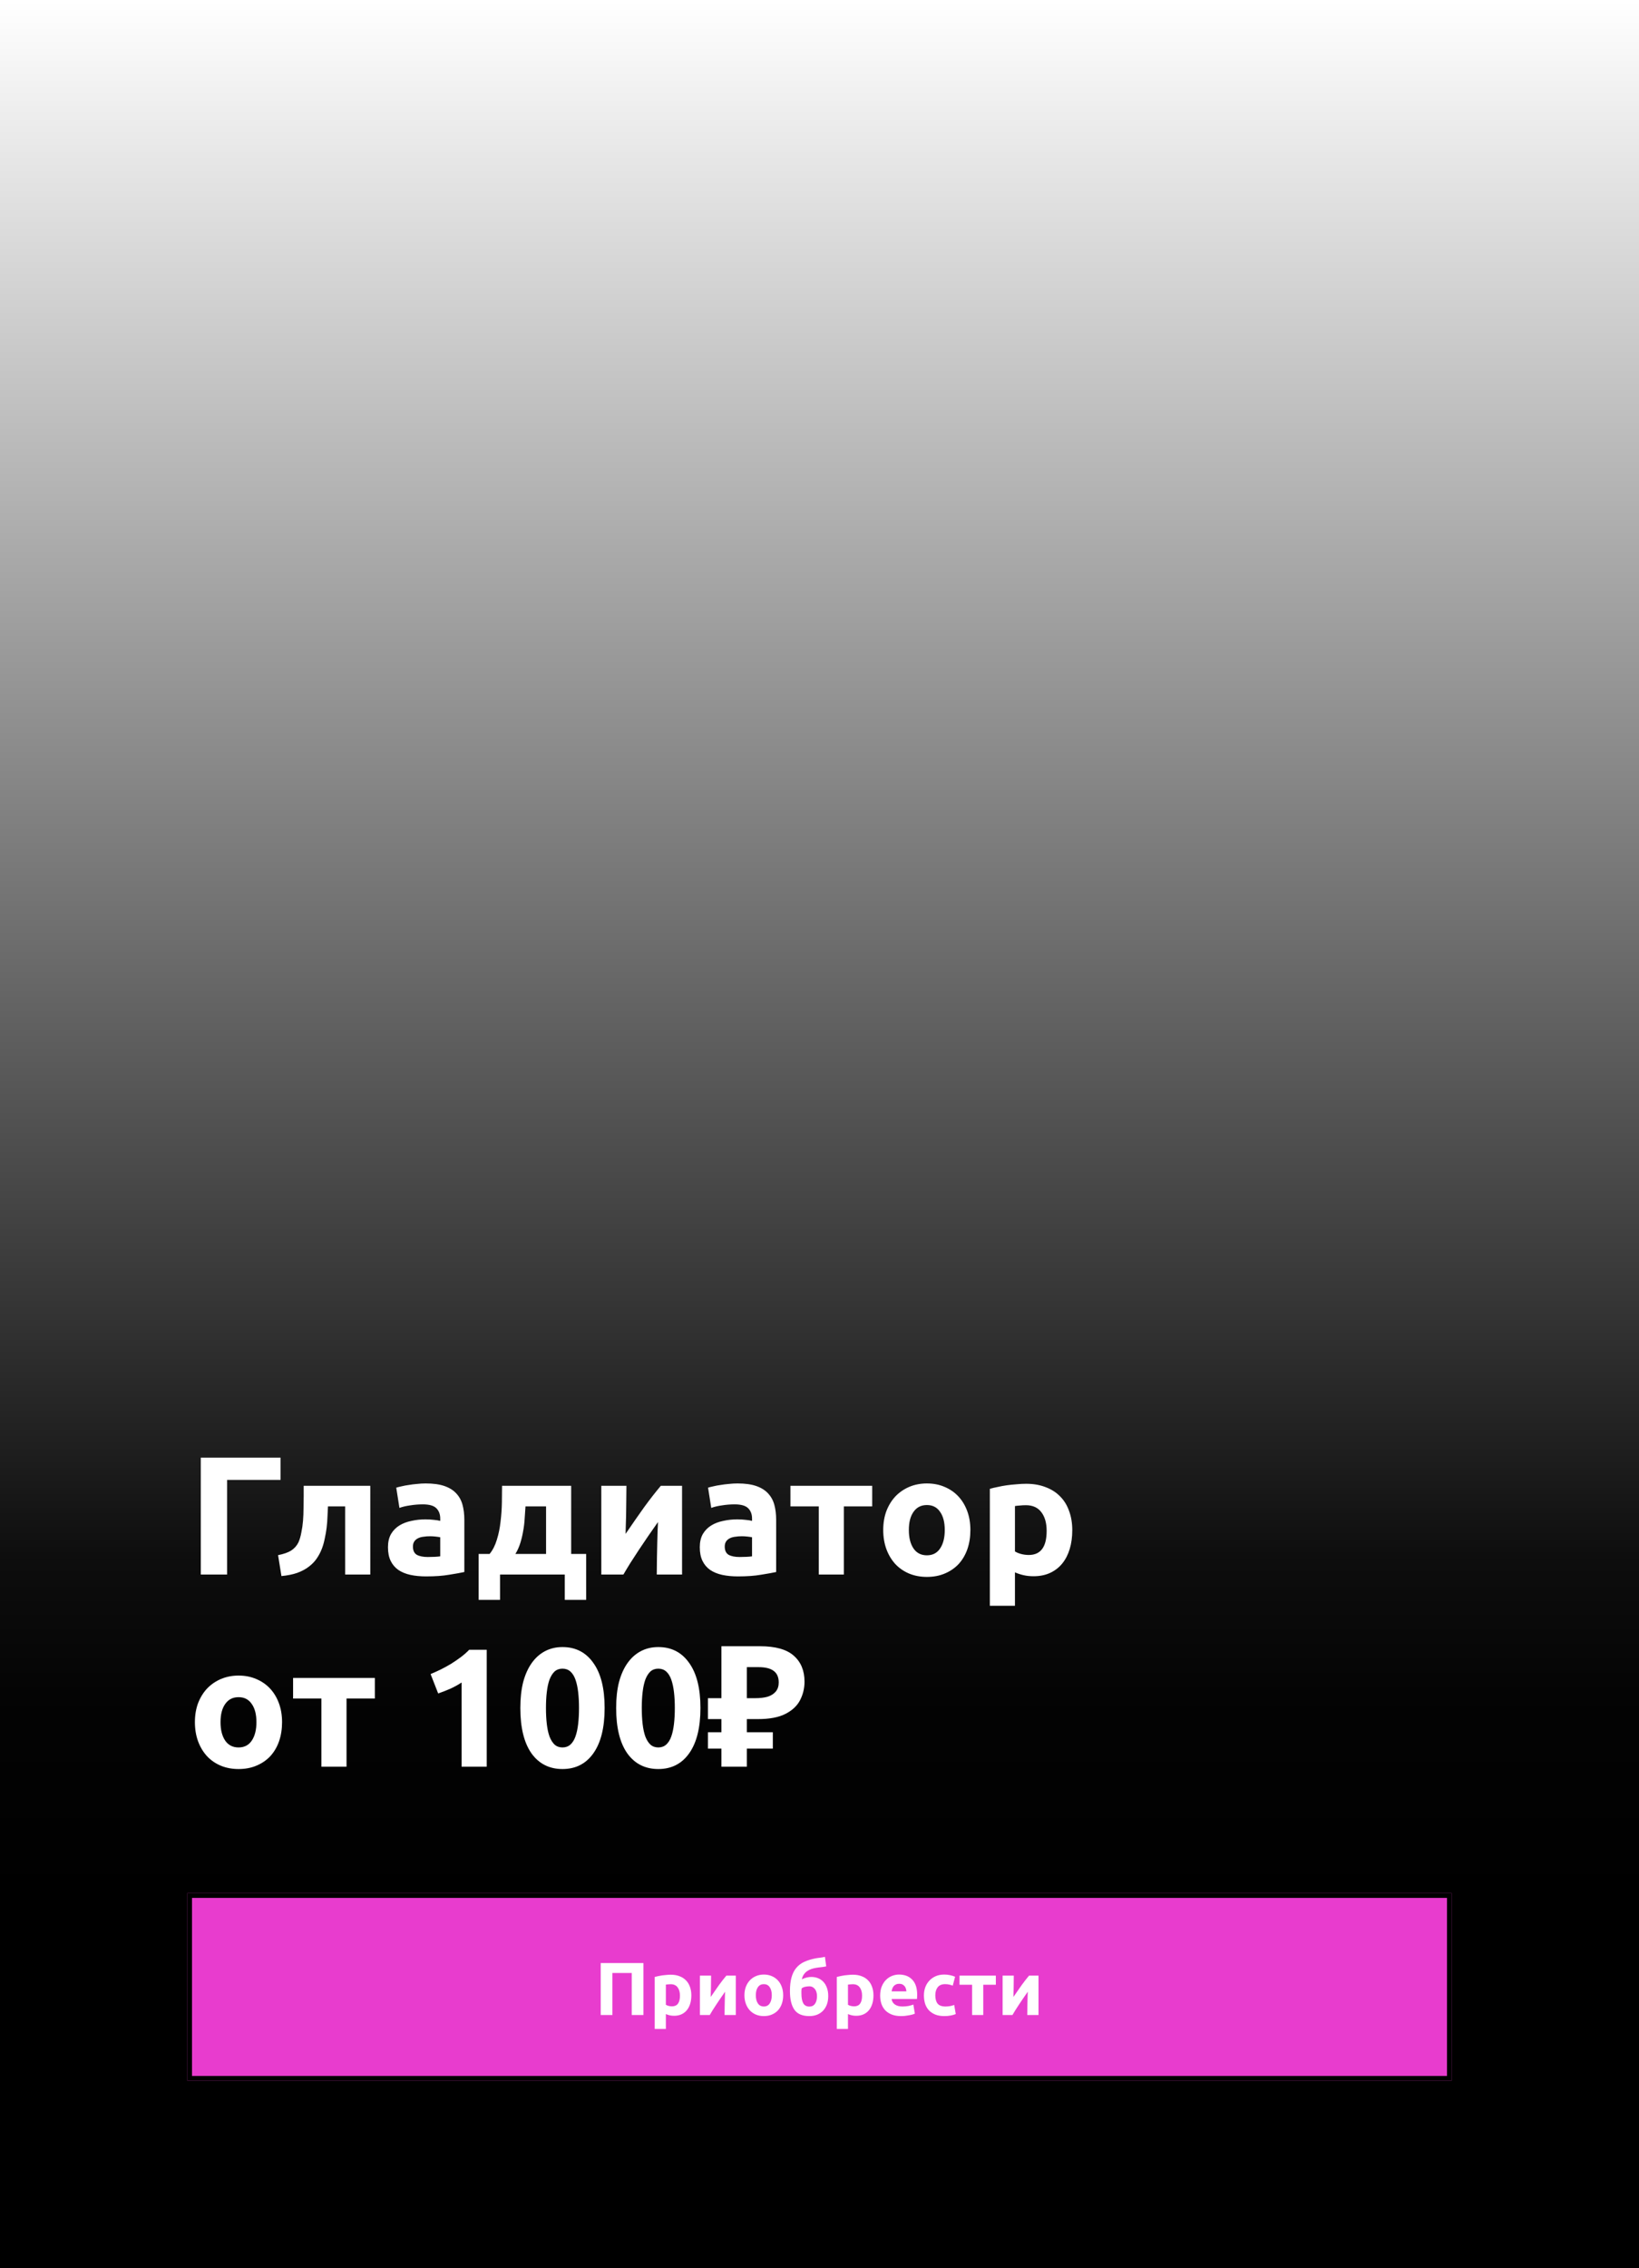 <svg width="350" height="484" viewBox="0 0 350 484" fill="none" xmlns="http://www.w3.org/2000/svg">
<rect width="350" height="484" fill="url(#paint0_linear_615_777)"/>
<path d="M60.232 367.496C60.232 368.984 60.016 370.352 59.584 371.6C59.152 372.824 58.528 373.88 57.712 374.768C56.896 375.632 55.912 376.304 54.76 376.784C53.632 377.264 52.36 377.504 50.944 377.504C49.552 377.504 48.28 377.264 47.128 376.784C46 376.304 45.028 375.632 44.212 374.768C43.396 373.88 42.76 372.824 42.304 371.6C41.848 370.352 41.62 368.984 41.62 367.496C41.62 366.008 41.848 364.652 42.304 363.428C42.784 362.204 43.432 361.16 44.248 360.296C45.088 359.432 46.072 358.76 47.2 358.28C48.352 357.8 49.6 357.56 50.944 357.56C52.312 357.56 53.56 357.8 54.688 358.28C55.84 358.76 56.824 359.432 57.64 360.296C58.456 361.16 59.092 362.204 59.548 363.428C60.004 364.652 60.232 366.008 60.232 367.496ZM54.76 367.496C54.76 365.84 54.424 364.544 53.752 363.608C53.104 362.648 52.168 362.168 50.944 362.168C49.72 362.168 48.772 362.648 48.1 363.608C47.428 364.544 47.092 365.84 47.092 367.496C47.092 369.152 47.428 370.472 48.1 371.456C48.772 372.416 49.72 372.896 50.944 372.896C52.168 372.896 53.104 372.416 53.752 371.456C54.424 370.472 54.76 369.152 54.76 367.496ZM80.047 362.456H73.999V377H68.635V362.456H62.587V358.064H80.047V362.456ZM91.95 357.236C92.646 356.948 93.366 356.624 94.11 356.264C94.878 355.88 95.622 355.472 96.342 355.04C97.062 354.584 97.746 354.116 98.394 353.636C99.066 353.132 99.666 352.604 100.194 352.052H103.938V377H98.574V359.036C97.854 359.516 97.05 359.96 96.162 360.368C95.274 360.752 94.41 361.088 93.57 361.376L91.95 357.236ZM129.115 364.472C129.115 368.672 128.311 371.9 126.703 374.156C125.119 376.388 122.923 377.504 120.115 377.504C117.307 377.504 115.099 376.388 113.491 374.156C111.907 371.9 111.115 368.672 111.115 364.472C111.115 362.384 111.319 360.536 111.727 358.928C112.159 357.32 112.771 355.964 113.563 354.86C114.355 353.756 115.303 352.916 116.407 352.34C117.511 351.764 118.747 351.476 120.115 351.476C122.923 351.476 125.119 352.604 126.703 354.86C128.311 357.092 129.115 360.296 129.115 364.472ZM123.643 364.472C123.643 363.224 123.583 362.096 123.463 361.088C123.343 360.056 123.151 359.168 122.887 358.424C122.623 357.68 122.263 357.104 121.807 356.696C121.351 356.288 120.787 356.084 120.115 356.084C119.443 356.084 118.879 356.288 118.423 356.696C117.991 357.104 117.631 357.68 117.343 358.424C117.079 359.168 116.887 360.056 116.767 361.088C116.647 362.096 116.587 363.224 116.587 364.472C116.587 365.72 116.647 366.86 116.767 367.892C116.887 368.924 117.079 369.812 117.343 370.556C117.631 371.3 117.991 371.876 118.423 372.284C118.879 372.692 119.443 372.896 120.115 372.896C120.787 372.896 121.351 372.692 121.807 372.284C122.263 371.876 122.623 371.3 122.887 370.556C123.151 369.812 123.343 368.924 123.463 367.892C123.583 366.86 123.643 365.72 123.643 364.472ZM149.576 364.472C149.576 368.672 148.772 371.9 147.164 374.156C145.58 376.388 143.384 377.504 140.576 377.504C137.768 377.504 135.56 376.388 133.952 374.156C132.368 371.9 131.576 368.672 131.576 364.472C131.576 362.384 131.78 360.536 132.188 358.928C132.62 357.32 133.232 355.964 134.024 354.86C134.816 353.756 135.764 352.916 136.868 352.34C137.972 351.764 139.208 351.476 140.576 351.476C143.384 351.476 145.58 352.604 147.164 354.86C148.772 357.092 149.576 360.296 149.576 364.472ZM144.104 364.472C144.104 363.224 144.044 362.096 143.924 361.088C143.804 360.056 143.612 359.168 143.348 358.424C143.084 357.68 142.724 357.104 142.268 356.696C141.812 356.288 141.248 356.084 140.576 356.084C139.904 356.084 139.34 356.288 138.884 356.696C138.452 357.104 138.092 357.68 137.804 358.424C137.54 359.168 137.348 360.056 137.228 361.088C137.108 362.096 137.048 363.224 137.048 364.472C137.048 365.72 137.108 366.86 137.228 367.892C137.348 368.924 137.54 369.812 137.804 370.556C138.092 371.3 138.452 371.876 138.884 372.284C139.34 372.692 139.904 372.896 140.576 372.896C141.248 372.896 141.812 372.692 142.268 372.284C142.724 371.876 143.084 371.3 143.348 370.556C143.612 369.812 143.804 368.924 143.924 367.892C144.044 366.86 144.104 365.72 144.104 364.472ZM154.053 377V351.296H162.261C165.573 351.296 167.985 351.968 169.497 353.312C171.033 354.656 171.801 356.504 171.801 358.856C171.801 360.248 171.489 361.556 170.865 362.78C170.241 364.004 169.197 364.988 167.733 365.732C166.293 366.476 164.325 366.848 161.829 366.848H159.489V377H154.053ZM151.173 373.148V369.656H165.033V373.148H151.173ZM151.173 366.848V362.384H161.721V366.848H151.173ZM161.289 362.384C162.321 362.384 163.209 362.276 163.953 362.06C164.697 361.82 165.273 361.448 165.681 360.944C166.089 360.44 166.293 359.804 166.293 359.036C166.293 357.932 165.945 357.116 165.249 356.588C164.553 356.036 163.461 355.76 161.973 355.76H159.489V362.384H161.289Z" fill="white"/>
<path d="M48.496 336H42.88V311.052H59.908V315.804H48.496V336ZM70.035 321.456C70.011 322.152 69.975 322.896 69.927 323.688C69.903 324.456 69.844 325.236 69.748 326.028C69.651 326.796 69.519 327.552 69.352 328.296C69.207 329.04 69.016 329.736 68.775 330.384C68.487 331.152 68.115 331.872 67.659 332.544C67.228 333.192 66.663 333.78 65.968 334.308C65.296 334.836 64.468 335.28 63.483 335.64C62.523 335.976 61.395 336.204 60.099 336.324L59.38 331.86C60.603 331.62 61.551 331.284 62.224 330.852C62.895 330.396 63.4 329.82 63.736 329.124C63.999 328.524 64.204 327.828 64.347 327.036C64.516 326.244 64.635 325.416 64.707 324.552C64.779 323.664 64.816 322.764 64.816 321.852C64.84 320.94 64.852 320.064 64.852 319.224V317.064H79.072V336H73.707V321.456H70.035ZM91.346 332.256C91.874 332.256 92.378 332.244 92.858 332.22C93.338 332.196 93.722 332.16 94.01 332.112V328.044C93.794 327.996 93.47 327.948 93.038 327.9C92.606 327.852 92.21 327.828 91.85 327.828C91.346 327.828 90.866 327.864 90.41 327.936C89.978 327.984 89.594 328.092 89.258 328.26C88.922 328.428 88.658 328.656 88.466 328.944C88.274 329.232 88.178 329.592 88.178 330.024C88.178 330.864 88.454 331.452 89.006 331.788C89.582 332.1 90.362 332.256 91.346 332.256ZM90.914 316.56C92.498 316.56 93.818 316.74 94.874 317.1C95.93 317.46 96.77 317.976 97.394 318.648C98.042 319.32 98.498 320.136 98.762 321.096C99.026 322.056 99.158 323.124 99.158 324.3V335.46C98.39 335.628 97.322 335.82 95.954 336.036C94.586 336.276 92.93 336.396 90.986 336.396C89.762 336.396 88.646 336.288 87.638 336.072C86.654 335.856 85.802 335.508 85.082 335.028C84.362 334.524 83.81 333.876 83.426 333.084C83.042 332.292 82.85 331.32 82.85 330.168C82.85 329.064 83.066 328.128 83.498 327.36C83.954 326.592 84.554 325.98 85.298 325.524C86.042 325.068 86.894 324.744 87.854 324.552C88.814 324.336 89.81 324.228 90.842 324.228C91.538 324.228 92.15 324.264 92.678 324.336C93.23 324.384 93.674 324.456 94.01 324.552V324.048C94.01 323.136 93.734 322.404 93.182 321.852C92.63 321.3 91.67 321.024 90.302 321.024C89.39 321.024 88.49 321.096 87.602 321.24C86.714 321.36 85.946 321.54 85.298 321.78L84.614 317.46C84.926 317.364 85.31 317.268 85.766 317.172C86.246 317.052 86.762 316.956 87.314 316.884C87.866 316.788 88.442 316.716 89.042 316.668C89.666 316.596 90.29 316.56 90.914 316.56ZM102.208 331.608H104.548C105.22 330.792 105.736 329.784 106.096 328.584C106.48 327.36 106.744 326.076 106.888 324.732C107.056 323.364 107.152 322.008 107.176 320.664C107.2 319.32 107.212 318.12 107.212 317.064H121.972V331.608H125.176V341.4H120.604V336H106.78V341.4H102.208V331.608ZM116.608 331.608V321.456H112.216C112.168 322.296 112.108 323.172 112.036 324.084C111.988 324.972 111.88 325.86 111.712 326.748C111.568 327.612 111.364 328.464 111.1 329.304C110.836 330.144 110.488 330.912 110.056 331.608H116.608ZM145.651 317.064V336H140.251C140.251 334.8 140.263 333.612 140.287 332.436C140.311 331.236 140.335 330.132 140.359 329.124C140.383 328.116 140.407 327.24 140.431 326.496C140.479 325.728 140.503 325.164 140.503 324.804C139.807 325.788 139.111 326.784 138.415 327.792C137.719 328.8 137.047 329.796 136.399 330.78C135.775 331.74 135.175 332.664 134.599 333.552C134.047 334.44 133.555 335.256 133.123 336H128.407V317.064H133.771C133.771 318.264 133.759 319.416 133.735 320.52C133.735 321.6 133.723 322.584 133.699 323.472C133.675 324.36 133.651 325.14 133.627 325.812C133.603 326.46 133.591 326.964 133.591 327.324C135.031 325.212 136.351 323.316 137.551 321.636C138.775 319.956 139.963 318.432 141.115 317.064H145.651ZM157.932 332.256C158.46 332.256 158.964 332.244 159.444 332.22C159.924 332.196 160.308 332.16 160.596 332.112V328.044C160.38 327.996 160.056 327.948 159.624 327.9C159.192 327.852 158.796 327.828 158.436 327.828C157.932 327.828 157.452 327.864 156.996 327.936C156.564 327.984 156.18 328.092 155.844 328.26C155.508 328.428 155.244 328.656 155.052 328.944C154.86 329.232 154.764 329.592 154.764 330.024C154.764 330.864 155.04 331.452 155.592 331.788C156.168 332.1 156.948 332.256 157.932 332.256ZM157.5 316.56C159.084 316.56 160.404 316.74 161.46 317.1C162.516 317.46 163.356 317.976 163.98 318.648C164.628 319.32 165.084 320.136 165.348 321.096C165.612 322.056 165.744 323.124 165.744 324.3V335.46C164.976 335.628 163.908 335.82 162.54 336.036C161.172 336.276 159.516 336.396 157.572 336.396C156.348 336.396 155.232 336.288 154.224 336.072C153.24 335.856 152.388 335.508 151.668 335.028C150.948 334.524 150.396 333.876 150.012 333.084C149.628 332.292 149.436 331.32 149.436 330.168C149.436 329.064 149.652 328.128 150.084 327.36C150.54 326.592 151.14 325.98 151.884 325.524C152.628 325.068 153.48 324.744 154.44 324.552C155.4 324.336 156.396 324.228 157.428 324.228C158.124 324.228 158.736 324.264 159.264 324.336C159.816 324.384 160.26 324.456 160.596 324.552V324.048C160.596 323.136 160.32 322.404 159.768 321.852C159.216 321.3 158.256 321.024 156.888 321.024C155.976 321.024 155.076 321.096 154.188 321.24C153.3 321.36 152.532 321.54 151.884 321.78L151.2 317.46C151.512 317.364 151.896 317.268 152.352 317.172C152.832 317.052 153.348 316.956 153.9 316.884C154.452 316.788 155.028 316.716 155.628 316.668C156.252 316.596 156.876 316.56 157.5 316.56ZM186.254 321.456H180.206V336H174.842V321.456H168.794V317.064H186.254V321.456ZM207.22 326.496C207.22 327.984 207.004 329.352 206.572 330.6C206.14 331.824 205.516 332.88 204.7 333.768C203.884 334.632 202.9 335.304 201.748 335.784C200.62 336.264 199.348 336.504 197.932 336.504C196.54 336.504 195.268 336.264 194.116 335.784C192.988 335.304 192.016 334.632 191.2 333.768C190.384 332.88 189.748 331.824 189.292 330.6C188.836 329.352 188.608 327.984 188.608 326.496C188.608 325.008 188.836 323.652 189.292 322.428C189.772 321.204 190.42 320.16 191.236 319.296C192.076 318.432 193.06 317.76 194.188 317.28C195.34 316.8 196.588 316.56 197.932 316.56C199.3 316.56 200.548 316.8 201.676 317.28C202.828 317.76 203.812 318.432 204.628 319.296C205.444 320.16 206.08 321.204 206.536 322.428C206.992 323.652 207.22 325.008 207.22 326.496ZM201.748 326.496C201.748 324.84 201.412 323.544 200.74 322.608C200.092 321.648 199.156 321.168 197.932 321.168C196.708 321.168 195.76 321.648 195.088 322.608C194.416 323.544 194.08 324.84 194.08 326.496C194.08 328.152 194.416 329.472 195.088 330.456C195.76 331.416 196.708 331.896 197.932 331.896C199.156 331.896 200.092 331.416 200.74 330.456C201.412 329.472 201.748 328.152 201.748 326.496ZM223.507 326.676C223.507 325.02 223.135 323.7 222.391 322.716C221.647 321.708 220.543 321.204 219.079 321.204C218.599 321.204 218.155 321.228 217.747 321.276C217.339 321.3 217.003 321.336 216.739 321.384V331.068C217.075 331.284 217.507 331.464 218.035 331.608C218.587 331.752 219.139 331.824 219.691 331.824C222.235 331.824 223.507 330.108 223.507 326.676ZM228.979 326.532C228.979 327.996 228.799 329.328 228.439 330.528C228.079 331.728 227.551 332.76 226.855 333.624C226.159 334.488 225.295 335.16 224.263 335.64C223.231 336.12 222.043 336.36 220.699 336.36C219.955 336.36 219.259 336.288 218.611 336.144C217.963 336 217.339 335.796 216.739 335.532V342.66H211.375V317.712C211.855 317.568 212.407 317.436 213.031 317.316C213.655 317.172 214.303 317.052 214.975 316.956C215.671 316.86 216.367 316.788 217.063 316.74C217.783 316.668 218.467 316.632 219.115 316.632C220.675 316.632 222.067 316.872 223.291 317.352C224.515 317.808 225.547 318.468 226.387 319.332C227.227 320.172 227.863 321.204 228.295 322.428C228.751 323.652 228.979 325.02 228.979 326.532Z" fill="white"/>
<g filter="url(#filter0_ii_615_777)">
<rect x="40" y="404" width="270" height="40" fill="#E83CCE"/>
<path d="M137.4 418.912V430H134.904V421.024H130.776V430H128.28V418.912H137.4ZM145.2 425.856C145.2 425.12 145.034 424.533 144.704 424.096C144.373 423.648 143.882 423.424 143.232 423.424C143.018 423.424 142.821 423.435 142.64 423.456C142.458 423.467 142.309 423.483 142.192 423.504V427.808C142.341 427.904 142.533 427.984 142.768 428.048C143.013 428.112 143.258 428.144 143.504 428.144C144.634 428.144 145.2 427.381 145.2 425.856ZM147.632 425.792C147.632 426.443 147.552 427.035 147.392 427.568C147.232 428.101 146.997 428.56 146.688 428.944C146.378 429.328 145.994 429.627 145.536 429.84C145.077 430.053 144.549 430.16 143.952 430.16C143.621 430.16 143.312 430.128 143.024 430.064C142.736 430 142.458 429.909 142.192 429.792V432.96H139.808V421.872C140.021 421.808 140.266 421.749 140.544 421.696C140.821 421.632 141.109 421.579 141.408 421.536C141.717 421.493 142.026 421.461 142.336 421.44C142.656 421.408 142.96 421.392 143.248 421.392C143.941 421.392 144.56 421.499 145.104 421.712C145.648 421.915 146.106 422.208 146.48 422.592C146.853 422.965 147.136 423.424 147.328 423.968C147.53 424.512 147.632 425.12 147.632 425.792ZM157.128 421.584V430H154.728C154.728 429.467 154.733 428.939 154.744 428.416C154.754 427.883 154.765 427.392 154.776 426.944C154.786 426.496 154.797 426.107 154.808 425.776C154.829 425.435 154.84 425.184 154.84 425.024C154.53 425.461 154.221 425.904 153.912 426.352C153.602 426.8 153.304 427.243 153.016 427.68C152.738 428.107 152.472 428.517 152.216 428.912C151.97 429.307 151.752 429.669 151.56 430H149.464V421.584H151.848C151.848 422.117 151.842 422.629 151.832 423.12C151.832 423.6 151.826 424.037 151.816 424.432C151.805 424.827 151.794 425.173 151.784 425.472C151.773 425.76 151.768 425.984 151.768 426.144C152.408 425.205 152.994 424.363 153.528 423.616C154.072 422.869 154.6 422.192 155.112 421.584H157.128ZM167.242 425.776C167.242 426.437 167.146 427.045 166.954 427.6C166.762 428.144 166.485 428.613 166.122 429.008C165.759 429.392 165.322 429.691 164.81 429.904C164.309 430.117 163.743 430.224 163.114 430.224C162.495 430.224 161.93 430.117 161.418 429.904C160.917 429.691 160.485 429.392 160.122 429.008C159.759 428.613 159.477 428.144 159.274 427.6C159.071 427.045 158.97 426.437 158.97 425.776C158.97 425.115 159.071 424.512 159.274 423.968C159.487 423.424 159.775 422.96 160.138 422.576C160.511 422.192 160.949 421.893 161.45 421.68C161.962 421.467 162.517 421.36 163.114 421.36C163.722 421.36 164.277 421.467 164.778 421.68C165.29 421.893 165.727 422.192 166.09 422.576C166.453 422.96 166.735 423.424 166.938 423.968C167.141 424.512 167.242 425.115 167.242 425.776ZM164.81 425.776C164.81 425.04 164.661 424.464 164.362 424.048C164.074 423.621 163.658 423.408 163.114 423.408C162.57 423.408 162.149 423.621 161.85 424.048C161.551 424.464 161.402 425.04 161.402 425.776C161.402 426.512 161.551 427.099 161.85 427.536C162.149 427.963 162.57 428.176 163.114 428.176C163.658 428.176 164.074 427.963 164.362 427.536C164.661 427.099 164.81 426.512 164.81 425.776ZM176.433 419.616C176.038 419.701 175.665 419.76 175.313 419.792C174.961 419.824 174.598 419.872 174.225 419.936C173.905 419.989 173.585 420.069 173.265 420.176C172.945 420.283 172.646 420.432 172.369 420.624C172.102 420.805 171.867 421.04 171.665 421.328C171.462 421.605 171.318 421.952 171.233 422.368C171.926 422.037 172.598 421.872 173.249 421.872C173.761 421.872 174.235 421.957 174.673 422.128C175.11 422.299 175.489 422.555 175.809 422.896C176.139 423.237 176.395 423.664 176.577 424.176C176.769 424.677 176.865 425.264 176.865 425.936C176.865 426.661 176.758 427.291 176.545 427.824C176.331 428.357 176.038 428.805 175.665 429.168C175.302 429.52 174.875 429.787 174.385 429.968C173.905 430.139 173.387 430.224 172.833 430.224C171.35 430.224 170.289 429.776 169.649 428.88C169.009 427.973 168.689 426.645 168.689 424.896C168.689 423.744 168.801 422.768 169.025 421.968C169.249 421.157 169.585 420.485 170.033 419.952C170.481 419.408 171.035 418.981 171.697 418.672C172.358 418.363 173.126 418.117 174.001 417.936C174.353 417.861 174.705 417.808 175.057 417.776C175.419 417.733 175.787 417.669 176.161 417.584L176.433 419.616ZM171.185 424.32C171.163 424.469 171.147 424.64 171.137 424.832C171.137 425.024 171.137 425.195 171.137 425.344C171.137 426.283 171.265 426.992 171.521 427.472C171.787 427.952 172.23 428.192 172.849 428.192C173.371 428.192 173.771 427.989 174.049 427.584C174.326 427.179 174.465 426.635 174.465 425.952C174.465 425.685 174.433 425.429 174.369 425.184C174.305 424.928 174.203 424.704 174.065 424.512C173.926 424.32 173.755 424.165 173.553 424.048C173.35 423.931 173.11 423.872 172.833 423.872C172.555 423.872 172.262 423.904 171.953 423.968C171.654 424.032 171.398 424.149 171.185 424.32ZM184.09 425.856C184.09 425.12 183.925 424.533 183.594 424.096C183.263 423.648 182.773 423.424 182.122 423.424C181.909 423.424 181.711 423.435 181.53 423.456C181.349 423.467 181.199 423.483 181.082 423.504V427.808C181.231 427.904 181.423 427.984 181.658 428.048C181.903 428.112 182.149 428.144 182.394 428.144C183.525 428.144 184.09 427.381 184.09 425.856ZM186.522 425.792C186.522 426.443 186.442 427.035 186.282 427.568C186.122 428.101 185.887 428.56 185.578 428.944C185.269 429.328 184.885 429.627 184.426 429.84C183.967 430.053 183.439 430.16 182.842 430.16C182.511 430.16 182.202 430.128 181.914 430.064C181.626 430 181.349 429.909 181.082 429.792V432.96H178.698V421.872C178.911 421.808 179.157 421.749 179.434 421.696C179.711 421.632 179.999 421.579 180.298 421.536C180.607 421.493 180.917 421.461 181.226 421.44C181.546 421.408 181.85 421.392 182.138 421.392C182.831 421.392 183.45 421.499 183.994 421.712C184.538 421.915 184.997 422.208 185.37 422.592C185.743 422.965 186.026 423.424 186.218 423.968C186.421 424.512 186.522 425.12 186.522 425.792ZM187.954 425.856C187.954 425.109 188.066 424.459 188.29 423.904C188.525 423.339 188.829 422.869 189.202 422.496C189.576 422.123 190.002 421.84 190.482 421.648C190.973 421.456 191.474 421.36 191.986 421.36C193.181 421.36 194.125 421.728 194.818 422.464C195.512 423.189 195.858 424.261 195.858 425.68C195.858 425.819 195.853 425.973 195.842 426.144C195.832 426.304 195.821 426.448 195.81 426.576H190.402C190.456 427.067 190.685 427.456 191.09 427.744C191.496 428.032 192.04 428.176 192.722 428.176C193.16 428.176 193.586 428.139 194.002 428.064C194.429 427.979 194.776 427.877 195.042 427.76L195.362 429.696C195.234 429.76 195.064 429.824 194.85 429.888C194.637 429.952 194.397 430.005 194.13 430.048C193.874 430.101 193.597 430.144 193.298 430.176C193 430.208 192.701 430.224 192.402 430.224C191.645 430.224 190.984 430.112 190.418 429.888C189.864 429.664 189.4 429.36 189.026 428.976C188.664 428.581 188.392 428.117 188.21 427.584C188.04 427.051 187.954 426.475 187.954 425.856ZM193.554 424.944C193.544 424.741 193.506 424.544 193.442 424.352C193.389 424.16 193.298 423.989 193.17 423.84C193.053 423.691 192.898 423.568 192.706 423.472C192.525 423.376 192.296 423.328 192.018 423.328C191.752 423.328 191.522 423.376 191.33 423.472C191.138 423.557 190.978 423.675 190.85 423.824C190.722 423.973 190.621 424.149 190.546 424.352C190.482 424.544 190.434 424.741 190.402 424.944H193.554ZM197.298 425.792C197.298 425.184 197.394 424.613 197.586 424.08C197.789 423.536 198.077 423.067 198.45 422.672C198.823 422.267 199.277 421.947 199.81 421.712C200.343 421.477 200.951 421.36 201.634 421.36C202.082 421.36 202.493 421.403 202.866 421.488C203.239 421.563 203.602 421.675 203.954 421.824L203.458 423.728C203.234 423.643 202.989 423.568 202.722 423.504C202.455 423.44 202.157 423.408 201.826 423.408C201.122 423.408 200.594 423.627 200.242 424.064C199.901 424.501 199.73 425.077 199.73 425.792C199.73 426.549 199.89 427.136 200.21 427.552C200.541 427.968 201.111 428.176 201.922 428.176C202.21 428.176 202.519 428.149 202.85 428.096C203.181 428.043 203.485 427.957 203.762 427.84L204.098 429.792C203.821 429.909 203.474 430.011 203.058 430.096C202.642 430.181 202.183 430.224 201.682 430.224C200.914 430.224 200.253 430.112 199.698 429.888C199.143 429.653 198.685 429.339 198.322 428.944C197.97 428.549 197.709 428.085 197.538 427.552C197.378 427.008 197.298 426.421 197.298 425.792ZM212.658 423.536H209.97V430H207.586V423.536H204.898V421.584H212.658V423.536ZM221.768 421.584V430H219.368C219.368 429.467 219.374 428.939 219.384 428.416C219.395 427.883 219.406 427.392 219.416 426.944C219.427 426.496 219.438 426.107 219.448 425.776C219.47 425.435 219.48 425.184 219.48 425.024C219.171 425.461 218.862 425.904 218.552 426.352C218.243 426.8 217.944 427.243 217.656 427.68C217.379 428.107 217.112 428.517 216.856 428.912C216.611 429.307 216.392 429.669 216.2 430H214.104V421.584H216.488C216.488 422.117 216.483 422.629 216.472 423.12C216.472 423.6 216.467 424.037 216.456 424.432C216.446 424.827 216.435 425.173 216.424 425.472C216.414 425.76 216.408 425.984 216.408 426.144C217.048 425.205 217.635 424.363 218.168 423.616C218.712 422.869 219.24 422.192 219.752 421.584H221.768Z" fill="white"/>
<rect x="40.5" y="404.5" width="269" height="39" stroke="black"/>
</g>
<defs>
<filter id="filter0_ii_615_777" x="40" y="404" width="270" height="40" filterUnits="userSpaceOnUse" color-interpolation-filters="sRGB">
<feFlood flood-opacity="0" result="BackgroundImageFix"/>
<feBlend mode="normal" in="SourceGraphic" in2="BackgroundImageFix" result="shape"/>
<feColorMatrix in="SourceAlpha" type="matrix" values="0 0 0 0 0 0 0 0 0 0 0 0 0 0 0 0 0 0 127 0" result="hardAlpha"/>
<feOffset dx="6" dy="5"/>
<feComposite in2="hardAlpha" operator="arithmetic" k2="-1" k3="1"/>
<feColorMatrix type="matrix" values="0 0 0 0 1 0 0 0 0 1 0 0 0 0 1 0 0 0 0.5 0"/>
<feBlend mode="normal" in2="shape" result="effect1_innerShadow_615_777"/>
<feColorMatrix in="SourceAlpha" type="matrix" values="0 0 0 0 0 0 0 0 0 0 0 0 0 0 0 0 0 0 127 0" result="hardAlpha"/>
<feOffset dx="-6" dy="-5"/>
<feComposite in2="hardAlpha" operator="arithmetic" k2="-1" k3="1"/>
<feColorMatrix type="matrix" values="0 0 0 0 0 0 0 0 0 0 0 0 0 0 0 0 0 0 0.25 0"/>
<feBlend mode="normal" in2="effect1_innerShadow_615_777" result="effect2_innerShadow_615_777"/>
</filter>
<linearGradient id="paint0_linear_615_777" x1="175" y1="0" x2="175" y2="484" gradientUnits="userSpaceOnUse">
<stop stop-opacity="0"/>
<stop offset="0.688" stop-opacity="0.948"/>
<stop offset="0.75" stop-opacity="0.986"/>
<stop offset="0.839"/>
</linearGradient>
</defs>
</svg>
